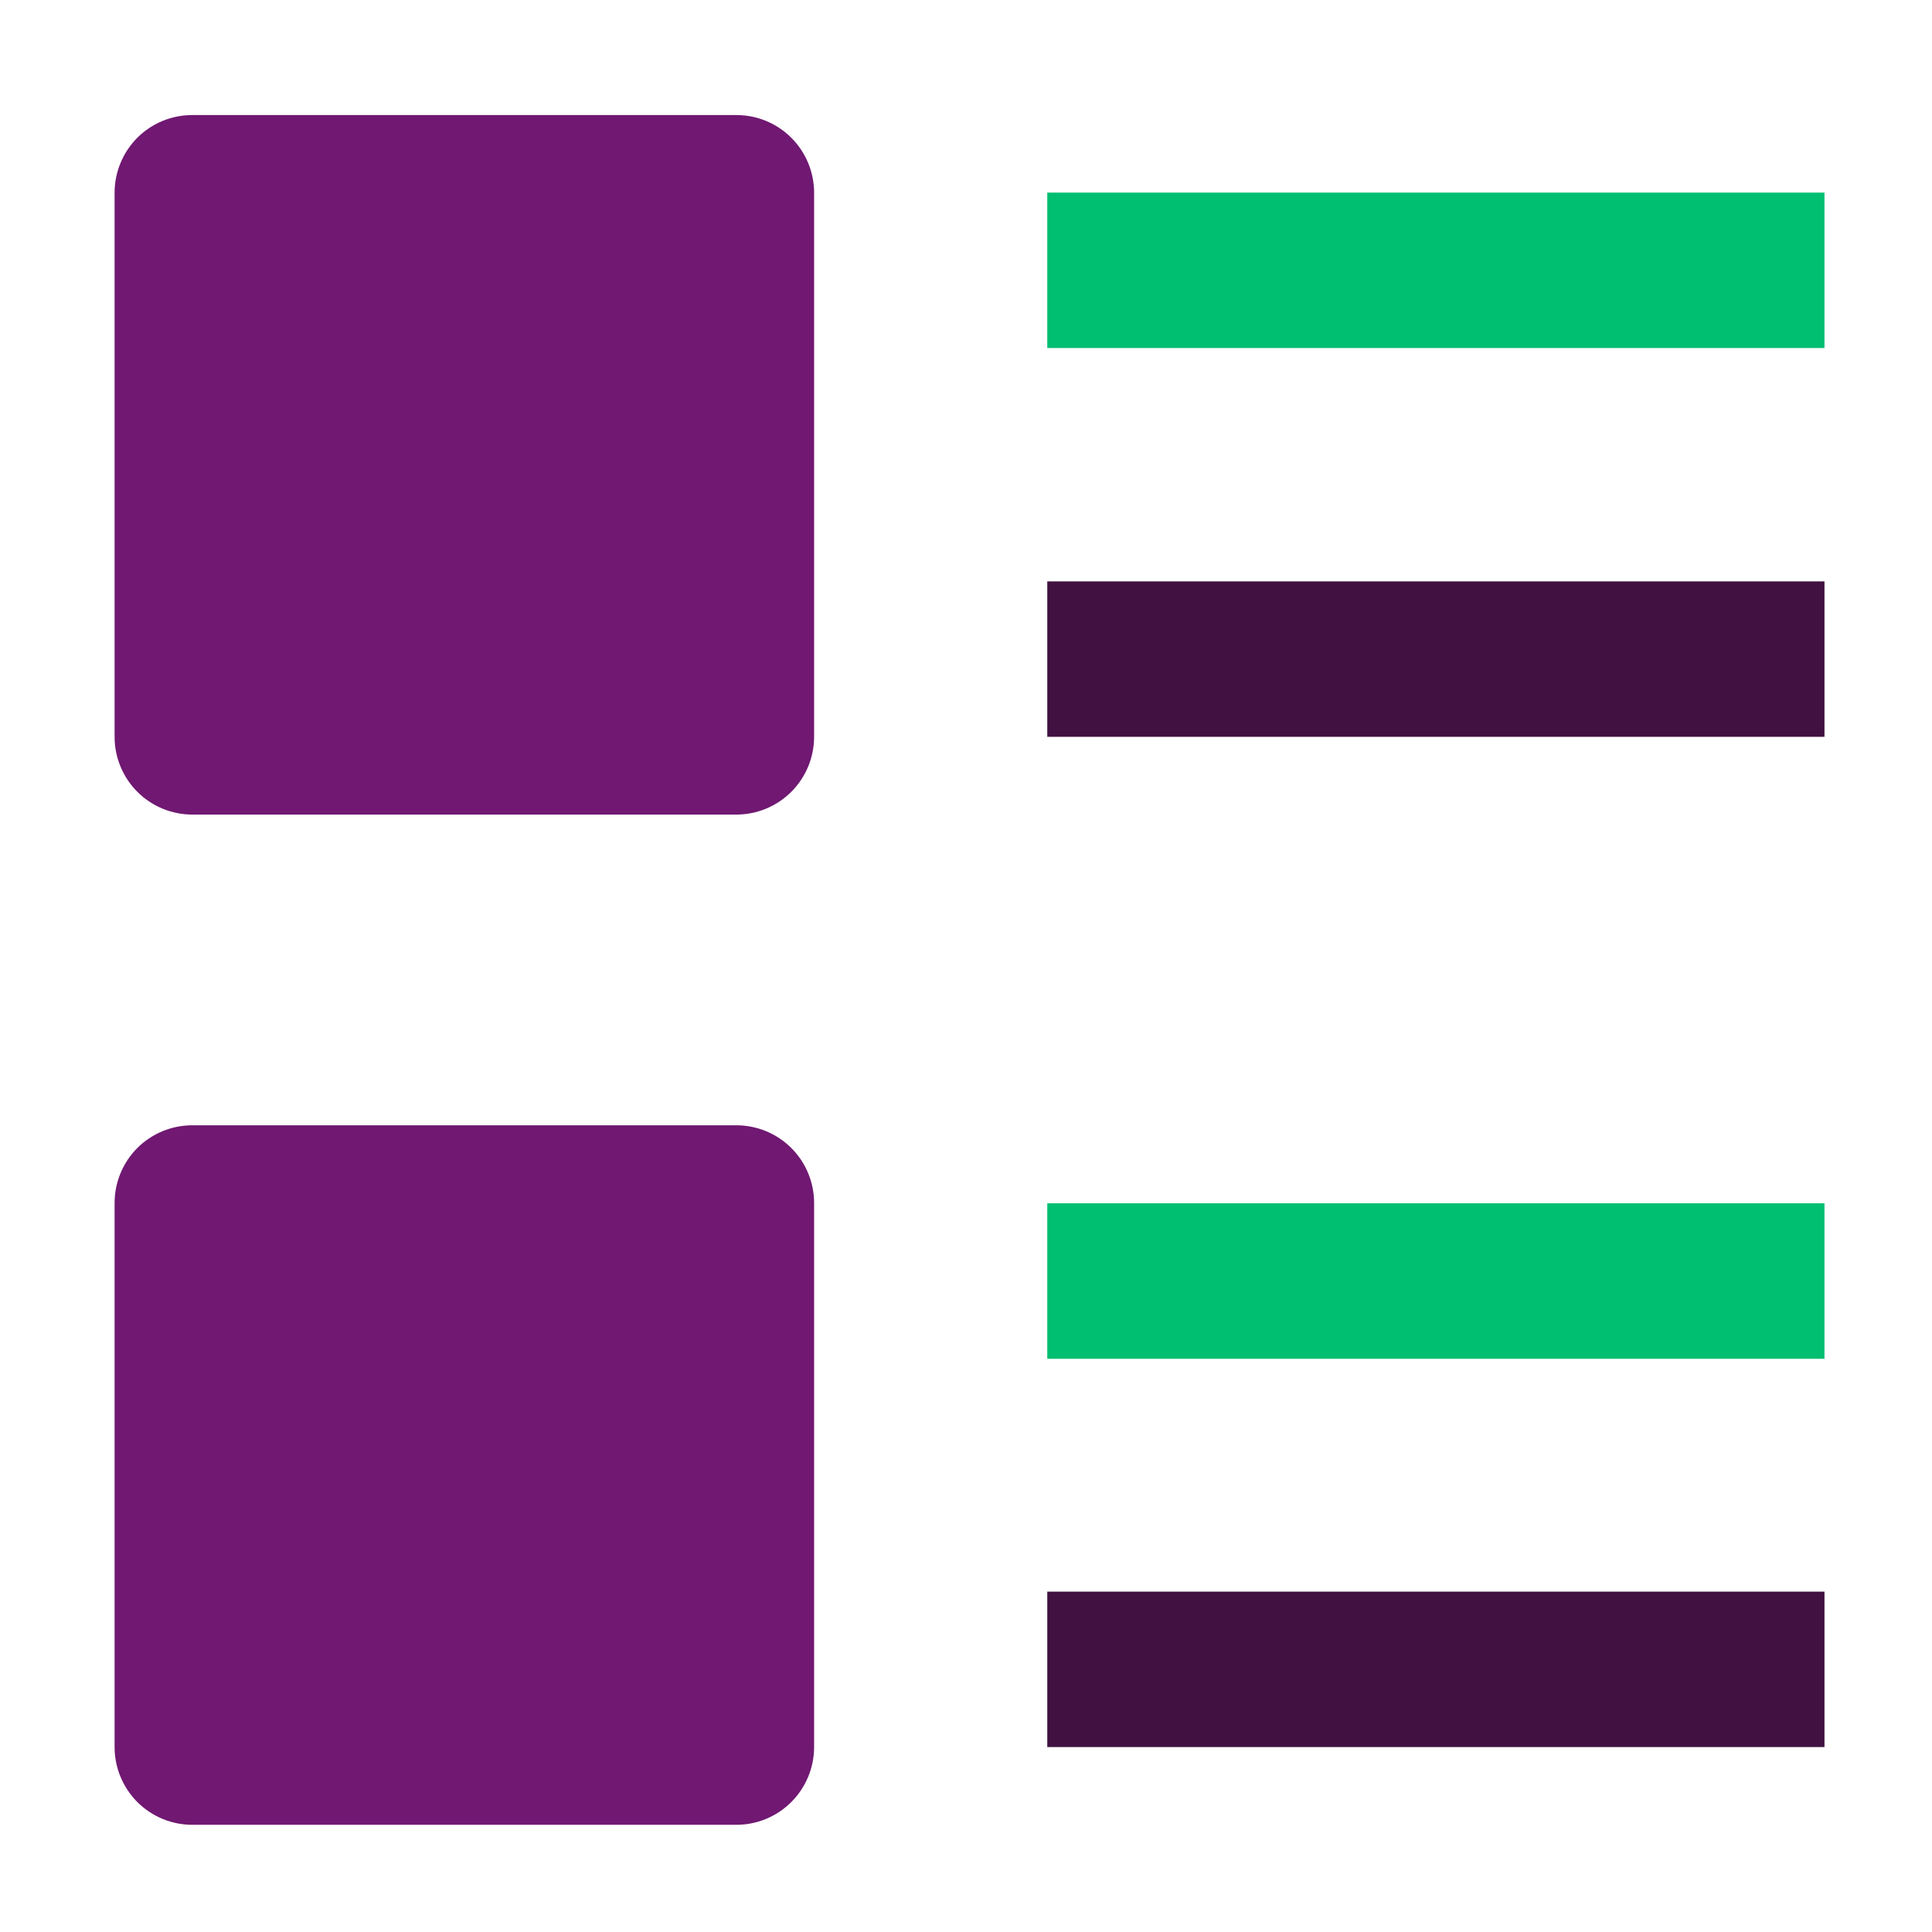 <svg width="29" height="29" viewBox="0 0 29 29" fill="none" xmlns="http://www.w3.org/2000/svg">
<g id="Base feature icon/07">
<g id="Group">
<path id="Vector" d="M11.053 12.227H2.886C2.577 12.227 2.28 12.104 2.061 11.885C1.843 11.666 1.72 11.369 1.72 11.06V2.893C1.72 2.584 1.843 2.287 2.061 2.068C2.28 1.849 2.577 1.727 2.886 1.727H11.053C11.363 1.727 11.659 1.849 11.878 2.068C12.097 2.287 12.22 2.584 12.22 2.893V11.06C12.22 11.369 12.097 11.666 11.878 11.885C11.659 12.104 11.363 12.227 11.053 12.227Z" fill="#701872"/>
<path id="Vector_2" d="M11.053 27.391H2.886C2.577 27.391 2.28 27.268 2.061 27.049C1.843 26.83 1.72 26.533 1.72 26.224V18.057C1.72 17.748 1.843 17.451 2.061 17.232C2.28 17.014 2.577 16.891 2.886 16.891H11.053C11.363 16.891 11.659 17.014 11.878 17.232C12.097 17.451 12.22 17.748 12.22 18.057V26.224C12.22 26.533 12.097 26.83 11.878 27.049C11.659 27.268 11.363 27.391 11.053 27.391Z" fill="#701872"/>
<path id="Vector_3" d="M15.72 2.891H27.386V5.224H15.72V2.891Z" fill="#00BF71"/>
<path id="Vector_4" d="M27.386 18.062H15.72V20.396H27.386V18.062Z" fill="#00BF71"/>
<path id="Vector_5" d="M27.386 23.891H15.72V26.224H27.386V23.891Z" fill="#401141"/>
<path id="Vector_6" d="M27.386 8.727H15.72V11.06H27.386V8.727Z" fill="#401141"/>
</g>
</g>
</svg>
